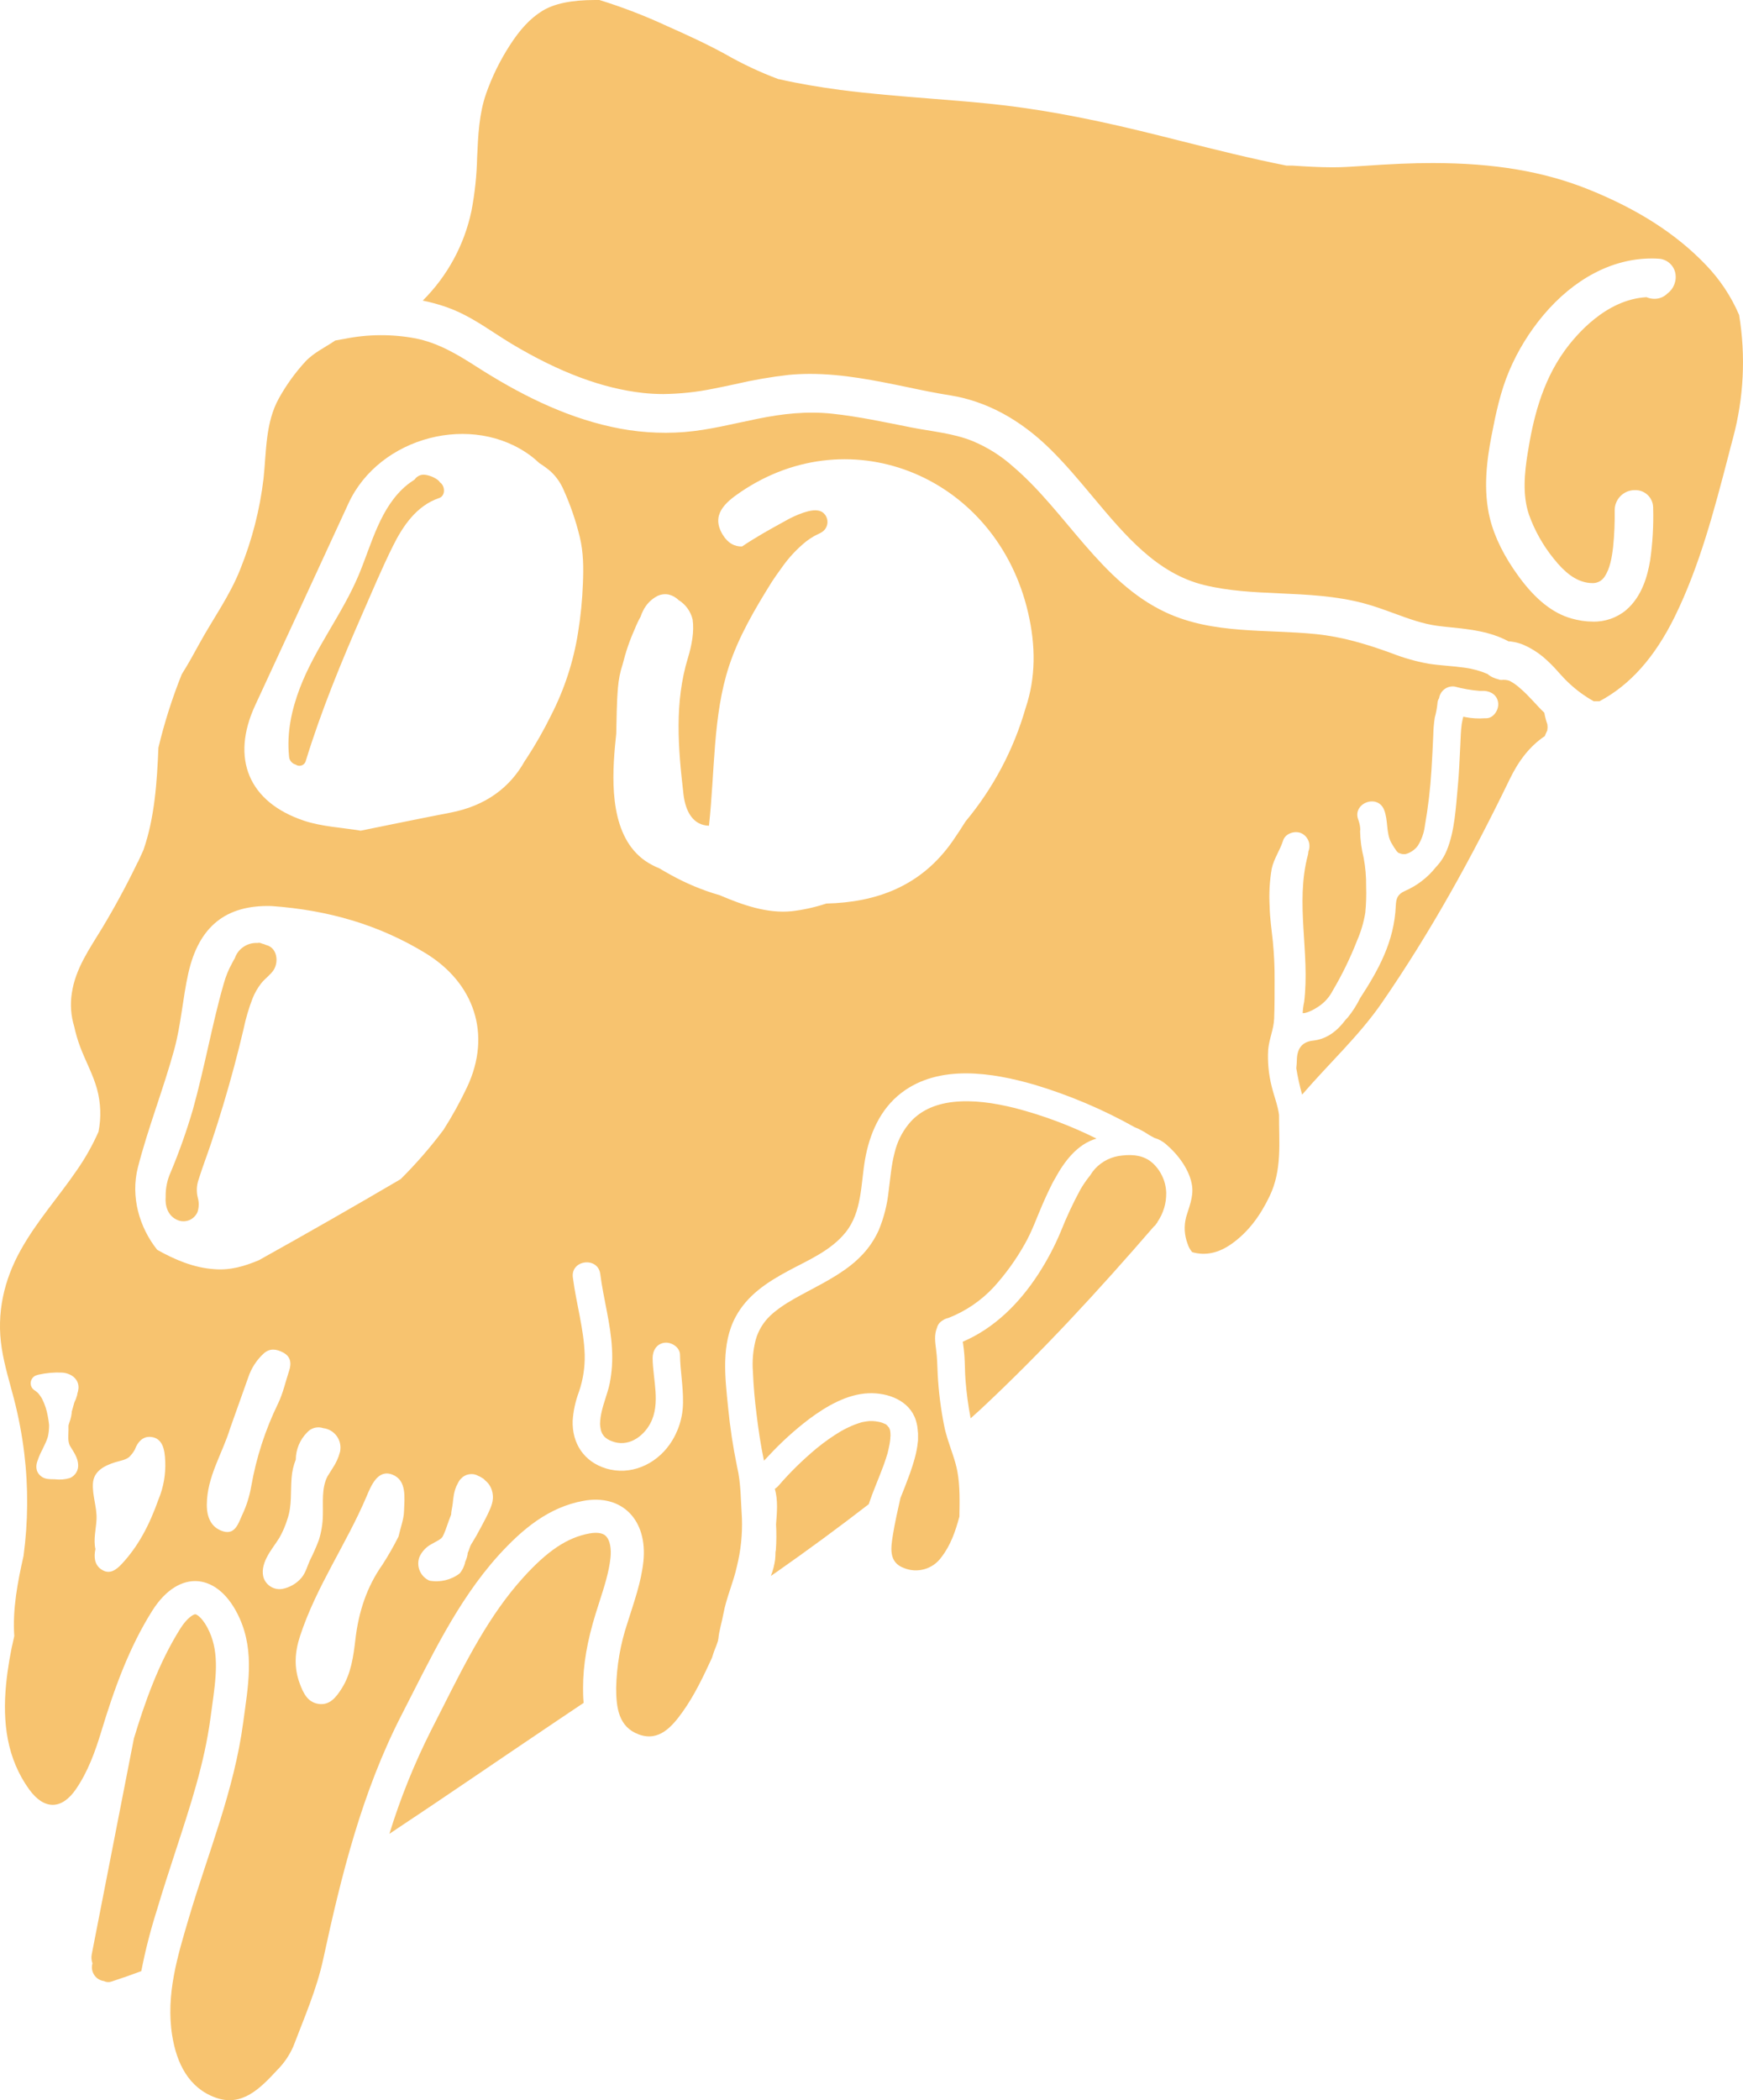 <?xml version="1.0" encoding="UTF-8"?><svg id="Layer_2" xmlns="http://www.w3.org/2000/svg" viewBox="0 0 581 700.05"><defs><style>.cls-1{fill:#f7c36f;}</style></defs><g id="Layer_1-2"><g id="Layer_9"><path class="cls-1" d="M296.76,477.26c0-.23-.08-.45-.12-.68h0c-.11-.23-.21-.47-.29-.71-.35-.4-1.14-1.15-.24-.45l-.94-.74h-.09c-.29-.12-.57-.26-.87-.38l-.72-.24-.57-.12c-.69-.14-1.39-.23-2.09-.27h-.97c-.74,.07-1.47,.17-2.19,.32l-.32,.06-.31,.09-.89,.28c-.76,.25-1.51,.54-2.24,.85-1.18,.51-2.33,1.07-3.45,1.7-2.91,1.73-5.68,3.68-8.3,5.83-4.58,3.82-8.85,8-12.74,12.52-.33,.37-.71,.69-1.14,.95,1.08,3.77,.71,7.88,.4,11.83,.16,2.86,.14,5.72-.06,8.58-.02,.21-.06,.42-.12,.62,0,.85-.06,1.71-.13,2.56-.26,1.87-.73,3.7-1.42,5.45l2.11-1.46c10.35-7.25,20.52-14.73,30.52-22.46,1.46-4.44,3.4-8.71,5-13.11,.48-1.35,.93-2.71,1.34-4.08v-.1c.08-.31,.16-.63,.23-.94,.14-.58,.26-1.16,.36-1.74,.11-.62,.2-1.25,.26-1.87,0-.3,0-.61,.06-.91h0c0-.49-.01-.93-.07-1.38Z"/><path class="cls-1" d="M579.71,105c-2.63-6.15-6.36-11.78-11-16.61-9.86-10.34-22.67-18.6-39.17-25.24-14.92-6-31.45-8.8-52-8.8-3.39,0-6.85,.07-10.57,.23-4.21,.17-8.5,.45-12.65,.73l-4.78,.3c-1.73,.11-3.51,.16-5.43,.16-4.43,0-8.87-.28-13.16-.56h-2.07l-.25-.05c-11.64-2.3-23.32-5.23-34.62-8.07-4.64-1.17-9.27-2.33-13.88-3.45-19.31-4.67-35.4-7.57-50.62-9.1-6.46-.65-13.06-1.18-19.44-1.68-9.82-.78-20-1.59-29.95-2.88-7.4-1-14.06-2.12-20.34-3.57h-.2l-.2-.07c-6.06-2.27-11.93-5.03-17.55-8.25-6.59-3.62-13.49-6.74-19.44-9.38-7.33-3.41-14.88-6.32-22.6-8.71h-1.36c-7.95,0-13.73,1.2-17.7,3.66s-7.36,6.09-10.85,11.53c-3.23,5.01-5.86,10.38-7.84,16-2.33,6.69-2.67,13.78-3,21.29-.13,5.97-.76,11.92-1.88,17.78-2.38,11.35-8.02,21.76-16.25,29.94,2.7,.54,5.35,1.27,7.95,2.18,5.9,2.06,11.05,5.4,16,8.63,1.89,1.23,3.84,2.5,5.78,3.66,15.95,9.52,30.3,14.86,43.85,16.33,2.18,.23,4.38,.35,6.57,.35,5.6-.06,11.19-.65,16.68-1.78,2.42-.47,4.89-1,7.29-1.51,5.89-1.38,11.86-2.41,17.88-3.1,2.29-.22,4.68-.33,7.11-.33,11,0,21.91,2.24,32.44,4.42,4.7,1,9.57,2,14.29,2.74,11.93,1.93,23.09,7.9,33.17,17.76,5.05,4.94,9.71,10.51,14.21,15.89,11.06,13.22,21.51,25.7,37.24,29.57,8.18,2,16.48,2.39,25.26,2.78,9.16,.41,18.63,.83,27.93,3.3,3.47,.92,6.84,2.16,10.1,3.35,4.93,1.81,9.59,3.52,14.42,4.16,1.58,.21,3.21,.38,4.78,.54,6.3,.66,12.79,1.33,19,4.65,.34,0,.68,0,1,.08,1.4,.19,2.77,.56,4.07,1.11,2.32,1.03,4.5,2.38,6.45,4,1.84,1.57,3.56,3.28,5.14,5.12,1.16,1.28,2.25,2.49,3.42,3.56,2.5,2.37,5.29,4.41,8.3,6.09h1.92c10.22-5.43,18.44-14.67,25.1-28.21,8.29-16.87,13.16-35.56,17.87-53.64,.51-2,1-3.93,1.54-5.89,3.59-13.37,4.28-27.35,2.04-41.01Zm-23.92-7.15c-1.15,1.14-2.71,1.78-4.33,1.75-.9,0-1.8-.18-2.63-.54-13.59,.75-23.62,12.73-27.36,17.94-7.69,10.73-10.51,23.2-12.24,34-1.05,6.51-1.82,14,.44,20.59,1.9,5.3,4.68,10.24,8.23,14.62,3.86,4.85,7.29,7.31,11.12,8,.54,.1,1.08,.15,1.63,.15,1.71,.11,3.35-.74,4.25-2.2,1.76-2.63,2.39-6.31,2.81-9.9,.41-4.05,.58-8.13,.52-12.2,0-3.69,2.99-6.69,6.69-6.69,.04,0,.09,0,.13,0,3.25-.06,5.94,2.53,6,5.78,0,.07,0,.15,0,.22,.16,5.82-.17,11.65-1,17.42-.83,4.87-2.57,11.89-8,16.55-3.12,2.6-7.07,3.97-11.13,3.86-2.42-.02-4.82-.38-7.14-1.06-6.16-1.74-11.84-6.24-17.37-13.75-4.9-6.65-8.18-13.21-9.75-19.49-2.4-9.65-1-19.78,.49-27.53,1.45-7.54,3-14.89,5.94-21.8,2.85-6.69,6.67-12.92,11.34-18.49,10.26-12.2,23.07-18.92,36.08-18.92,.76,0,1.53,0,2.29,.07,2.72,.11,5.03,2.04,5.62,4.7,.55,2.62-.48,5.32-2.63,6.91h0Z"/><path class="cls-1" d="M315.89,479.72h0c-.21-.67-.4-1.34-.58-2,0-.12-.08-.25-.11-.38-.19-.75-.37-1.5-.51-2.26-1.12-5.63-1.83-11.34-2.13-17.08-.1-2.79-.18-5.56-.55-8.34-.31-2.36-.62-4.8,.3-7,.25-1.07,.94-1.99,1.91-2.52,.56-.4,1.19-.68,1.87-.81,5.8-2.26,11.02-5.81,15.24-10.39,3.96-4.38,7.42-9.19,10.3-14.34,2.41-4.2,4-8.87,5.94-13.29l.81-1.82c.09-.18,.17-.37,.25-.55,.22-.48,.44-1,.67-1.46l.3-.62c.29-.61,.58-1.22,.89-1.83l.13-.27c.31-.61,.63-1.22,1-1.82,3.25-6,7.56-11.59,13.87-13.42-8.68-4.33-17.8-7.74-27.19-10.18-7-1.72-14-2.79-20.79-2-6,.72-11.13,3-14.65,7.37-2.25,2.78-3.84,6.04-4.66,9.52-1.11,4.22-1.43,8.61-2,12.92-.47,4.42-1.57,8.74-3.26,12.85,0,.07-.07,.14-.1,.22h0c-1.3,2.85-3.05,5.48-5.18,7.78l-.09,.1c-.39,.42-.79,.83-1.21,1.23l-.45,.42c-.31,.29-.61,.58-.93,.86-.48,.41-1,.82-1.47,1.21-5.68,4.49-13,7.81-18.75,11.09-1.58,.9-3.14,1.85-4.62,2.9-.66,.46-1.3,1-1.92,1.46l-.74,.62s-.67,.63-.7,.64c-2.33,2.2-4.02,4.99-4.88,8.07-.9,3.52-1.21,7.17-.92,10.79,.19,4.69,.62,9.38,1.2,14,.63,5.17,1.39,10.38,2.48,15.51h0c.52-.57,1.07-1.13,1.6-1.69,4.12-4.44,8.61-8.52,13.43-12.19,5.7-4.24,12.63-8.35,19.93-8.61,6.41-.22,13.56,2.42,15.66,9,.22,.71,.39,1.43,.51,2.16,0,.26,.05,.52,.09,.77,0,.47,.11,1,.13,1.42v2.2c0,.42-.07,.7-.11,1.05s-.08,.76-.14,1.14-.13,.76-.2,1.14-.13,.68-.2,1-.2,.84-.31,1.26-.14,.56-.22,.84c-.14,.47-.27,.95-.42,1.41-.05,.19-.11,.38-.17,.56-.18,.57-.37,1.14-.56,1.69h0c-.15,.44-.3,.89-.45,1.32-1,2.69-2,5.33-3.09,8-.91,4-1.83,8.08-2.49,12.17-.68,4.25-1.57,9.2,3.64,11.12,4.5,1.86,9.69,.37,12.51-3.6,3.1-4,4.7-8.7,6-13.52,.08-5,.23-10.18-.67-15.06-.69-3.65-2.11-7.16-3.24-10.76Z"/><path class="cls-1" d="M515.78,241.42c-.44-1.25-.78-2.53-1-3.84-2.72-2.6-5.05-5.58-7.89-8-1.1-1.03-2.34-1.92-3.67-2.63-.24-.05-.47-.12-.7-.21-.48-.09-.96-.14-1.45-.14-.58,.11-1.19,.04-1.73-.2-1.07-.26-2.09-.71-3-1.33-.17-.12-.33-.26-.48-.41-2.43-1.04-4.98-1.75-7.6-2.1-4-.57-8-.71-12-1.31-4.26-.77-8.43-1.95-12.46-3.54-8.25-3-16.28-5.43-25-6.33-16.8-1.73-34.42,.14-50.28-7.29-21.66-10.14-33.14-33.49-50.79-48.54-4.01-3.6-8.6-6.49-13.57-8.55-6.41-2.6-13.6-3.18-20.43-4.53-8.73-1.73-17.46-3.62-26.3-4.57-8.42-.91-16.63,0-24.92,1.7-8.09,1.62-16.15,3.75-24.37,4.41-8.15,.63-16.34,.05-24.32-1.73-16.12-3.53-31.05-11.12-45.1-20.14-6.52-4.18-12.74-7.87-20.31-9.37-7.77-1.44-15.74-1.39-23.49,.16l-3.15,.56c-3.36,2.3-7.12,4-9.95,7-3.41,3.71-6.37,7.81-8.82,12.22-4.56,8.14-4.19,17.8-5.15,26.8-1.22,10.32-3.81,20.43-7.7,30.07-3.49,8.94-9.15,16.67-13.71,25-1.87,3.43-3.77,6.87-5.85,10.17-3.19,7.95-5.79,16.12-7.78,24.45-.48,11.5-1.25,23.37-5,34.14-.6,1.27-1.19,2.56-1.76,3.85-.07,.1-.14,.21-.2,.32-3.63,7.52-7.59,14.86-11.9,22-4.09,6.73-8.79,13.33-10,21.48-.59,3.74-.32,7.56,.79,11.18,.5,2.32,1.17,4.59,2,6.81,1.77,4.7,4.25,9.14,5.6,14,1.26,4.65,1.43,9.52,.5,14.25-1.98,4.48-4.38,8.75-7.18,12.77-6.14,9-13.43,17.08-18.78,26.72-5.58,10-8.12,21.06-6.3,32.69,.9,5.79,2.65,11.36,4.11,17,1.52,5.92,2.66,11.93,3.4,18,1.37,11.36,1.28,22.85-.24,34.19-2,8.88-3.7,17.81-3.09,26.75-1.27,5.31-2.19,10.69-2.73,16.12-1.21,12.61,.23,24.63,7.7,35,5,6.88,10.85,6.87,15.64-.17,3.94-5.77,6.36-12.42,8.42-19.23,4.27-14.08,9.22-27.89,17-40.22,8.92-14.12,22.16-12.83,29.08,2.56,5.11,11.36,2.74,23.07,1.21,34.65-3,22.67-11.7,43.55-18.1,65.15-3.78,12.79-7.77,25.68-5.57,39.35,1.5,9.28,5.52,17.37,14.38,20.61s14.94-3.05,20.57-9.12c2.28-2.27,4.11-4.94,5.4-7.88,3.66-9.61,7.85-19.18,10-29.22,6.05-28.06,12.95-55.64,26-81.12,9.62-18.67,18.4-37.83,32.4-53.37,8-8.8,16.7-16.06,28.31-18.19,12.9-2.36,21.43,6.38,20,20.19-.76,7.16-3.22,13.76-5.31,20.49-2.34,6.99-3.61,14.3-3.77,21.67,0,6.53,.77,13,7.51,15.5s11.08-2.52,14.69-7.58c3.93-5.51,6.85-11.7,9.74-17.95,.39-1.36,.87-2.7,1.43-4,.2-.51,.37-1,.54-1.55,.05-.3,.13-.59,.17-.91,.27-2.76,1.17-5.42,1.65-8.15,1-5.44,3.32-10.44,4.5-15.81,1.31-5.26,1.88-10.68,1.69-16.1-.39-5.69-.29-11.63-1.62-17.21h0c-1.35-6.57-2.36-13.2-3-19.87-1-9.86-2.37-21,2.54-30.08,3.87-7.18,10.42-11.47,17.41-15.24,6.65-3.59,14.26-6.71,19.23-12.89,5.46-6.78,5.06-16,6.46-24.18,1.49-8.62,5.07-16.93,12.18-22.35,12.56-9.59,30.23-6.76,44.28-2.7,11.67,3.5,22.92,8.27,33.55,14.24,.4,.16,.81,.31,1.2,.49,1.26,.63,2.48,1.34,3.65,2.13,.58,.32,1.17,.61,1.73,.94,.09,.01,.17,.03,.26,.06,1.29,.43,2.48,1.11,3.5,2,4,3.39,8,8.66,8.7,14,.44,3.64-1,6.84-2,10.26-.77,2.93-.61,6.03,.47,8.87,.31,1.04,.84,2.01,1.55,2.83,4.51,1.31,8.87,.22,13-2.66,5.69-4,9.64-9.42,12.78-15.94,4.25-8.82,3.13-18,3.17-27.17-.42-3.21-1.73-6.42-2.46-9.51-1-3.94-1.39-8.02-1.17-12.08,.27-3.58,1.86-6.86,2-10.47,.17-4.31,.14-8.63,.15-12.94,.03-4.29-.17-8.58-.59-12.85-.4-3.88-1-7.75-1.06-11.65-.25-4.19-.02-8.39,.69-12.53,.72-3.38,2.76-6.12,3.79-9.39,.75-2.38,3.88-3.37,6-2.48,2.29,1.03,3.37,3.66,2.48,6l-.06,.16c0,.37-.06,.75-.15,1.11-4.32,16.21,.76,32.69-1.25,49-.27,1.23-.44,2.48-.49,3.74h.07c1.25,.07,3.71-1.18,5.13-2.15,2.03-1.33,3.68-3.16,4.79-5.31,3.17-5.37,5.9-10.98,8.17-16.79,1.28-2.95,2.19-6.04,2.71-9.21,.29-2.94,.38-5.9,.28-8.86,.04-3.16-.23-6.31-.81-9.41-.74-2.94-1.14-5.96-1.2-9,.01-.14,.04-.28,.07-.42-.04-1.1-.26-2.19-.64-3.23-2.22-5.5,6.33-8.91,8.56-3.41,1.42,3.53,.61,7.56,2.35,10.9,.58,1.04,1.22,2.04,1.92,3,.06,.04,.11,.08,.16,.12l.33,.33c.3,.11,.59,.22,.9,.31l.64,.13c.25-.02,.5-.02,.75,0,.43-.09,.85-.24,1.25-.42,1.15-.51,2.16-1.31,2.92-2.32,1.25-2,2.06-4.24,2.36-6.58,1.1-6.21,1.84-12.48,2.22-18.77,.25-3.9,.43-7.81,.61-11.72,.03-1.89,.2-3.78,.48-5.65,.43-1.56,.74-3.15,.9-4.76,.02-.63,.21-1.24,.56-1.77,.37-2.49,2.67-4.21,5.16-3.88,2.71,.73,5.49,1.22,8.29,1.45h1.6c2.29,.16,4.33,1.44,4.64,4,.27,2.26-1.52,5.13-4,5.13h-.54c-2.07,.15-4.14,.03-6.18-.34-.31-.05-.61-.12-.91-.19-.2,.82-.41,1.64-.53,2.48-.31,2.29-.35,4.6-.46,6.9-.23,4.66-.41,9.33-.85,14-.66,6.91-1,14.75-3.68,21.22-.84,2.05-2.05,3.92-3.59,5.52-2.75,3.48-6.32,6.23-10.39,7.99-2.44,1.1-2.88,2.51-3,4.86-.48,12-5.86,21.6-11.89,30.84-1.1,2.24-2.44,4.35-4,6.3-.28,.34-.6,.65-.91,1-2.69,3.58-6.11,6.35-10.76,6.86-3.67,.39-5.34,2.61-5.42,6.49,0,.9-.1,1.8-.19,2.72,.49,2.97,1.13,5.9,1.94,8.8,9.26-10.73,18.93-19.54,26.55-30.56,16.27-23.57,30.13-48.7,42.7-74.68,2.94-6.07,6.66-10.93,11.65-14.27,.08-.25,.18-.49,.29-.72,.19-.39,.37-.77,.53-1.16,.05-.3,.09-.6,.1-.9,0-.39-.02-.78-.08-1.16ZM23.93,470.74c0,.18-.06,.37-.08,.55s-.08,.56-.13,.83c-.16,.74-.37,1.46-.64,2.17,0,.08-.19,.65-.2,.61l-.06,.46v.56c.09,2-.46,4.42,.61,6.2s2.46,3.67,2.61,5.94c.2,1.96-.9,3.82-2.71,4.6-1.64,.5-3.37,.64-5.07,.42-1.6-.05-3.31,.1-4.71-1.11-1.77-1.52-1.71-3.58-.87-5.49v-.06c.9-2.6,2.5-4.88,3.28-7.54,.27-1.24,.41-2.52,.4-3.79v-.14c-.11-1-.25-2-.45-3-.33-1.91-.94-3.77-1.8-5.51,0,0-.14-.26-.19-.37l-.21-.33c-.26-.41-.55-.81-.86-1.19,0,0-.15-.16-.23-.25l-.24-.22c-.35-.3-.72-.58-1.11-.82-1.19-.94-1.4-2.67-.47-3.87,.35-.5,.88-.86,1.48-1,.21-.09,.42-.15,.64-.19,2.48-.55,5.02-.78,7.56-.68,3,.11,5.89,2,5.68,5.26-.06,.63-.19,1.25-.4,1.84,0,.14,0,.27-.05,.41-.23,.86-.55,1.69-.94,2.48-.3,1-.56,1.91-.86,3.06-.05,.43-.06,.43,.02,.17Zm28.92,29c-3.18,9-6.92,15.8-12.18,21.48-1.78,1.92-4,3.76-6.76,2-2.52-1.59-2.63-4.37-2.1-6.88-.75-3.22,.25-6.84,.37-10,.14-4-1.44-7.85-1.21-11.83,.24-4.21,3.91-6,7.5-7.12,1.47-.45,3.46-.73,4.65-1.78,.73-.73,1.35-1.55,1.84-2.45,.85-2.35,2.54-4.41,5.22-4.2,4.1,.32,4.74,4.37,4.89,8,.21,4.38-.55,8.75-2.22,12.8v-.02Zm-.48-83.18c-5.89-7.42-8.91-17.64-6.4-27.45,3.41-13.29,8.53-26.13,12.14-39.38,2.24-8.23,2.79-16.91,4.65-25.26,3.55-15.89,12.76-22.87,27.71-22.46,19.1,1.35,36,6.32,51.43,15.75,16.08,9.85,22.14,26.93,13.77,44.66-2.31,4.89-4.93,9.63-7.84,14.19-4.36,5.82-9.13,11.31-14.29,16.44-15.64,9.18-31.38,18.18-47.22,27-4.72,2-9.52,3.44-14.87,3-6.77-.43-13.21-3.15-19.08-6.47v-.02Zm28.42,88.27c-1.27,2.8-2.36,6.82-6.37,5.62s-5.5-4.68-5.48-8.89c.05-9.38,5.19-17,7.8-25.55l6-16.86c1.01-3.06,2.79-5.82,5.17-8,2.11-1.87,4.27-1.45,6.43-.34,2.52,1.3,2.92,3.55,2,6.21-1.18,3.6-2,7.37-3.62,10.75-4.29,8.79-7.32,18.15-9,27.79-.56,3.21-1.55,6.34-2.93,9.29v-.02Zm13.37,24.79c-2.58,.46-5.13-.93-6.15-3.34-.93-2.27-.2-4.94,.84-7,1.19-2.41,2.9-4.46,4.3-6.73,1.11-1.96,2-4.04,2.66-6.2,1.56-4.53,1-9.06,1.39-13.75,.15-2.08,.62-4.13,1.39-6.07,.03-3.41,1.4-6.68,3.81-9.09,1.34-1.5,3.45-2.05,5.35-1.4,3.59,.44,6.13,3.7,5.69,7.29-.03,.21-.06,.41-.1,.61-.51,1.93-1.33,3.76-2.44,5.41-.37,.62-.76,1.22-1.15,1.83-.09,.14-.53,.88-.62,1-2,3.91-1.38,8.73-1.51,13-.05,2.78-.51,5.55-1.35,8.2-.88,2.32-1.88,4.59-3,6.8-.87,1.94-1.35,4-2.75,5.71-1.64,1.93-3.88,3.24-6.36,3.73Zm40.51-25.82c-.09,2.65-1.12,5.27-1.84,8.4-1.62,3.22-3.41,6.34-5.36,9.37-5.23,7.4-7.93,15.72-9,24.85-.65,5.69-1.47,11.49-4.53,16.33-1.79,2.83-4,5.91-8,5.17-3.47-.64-4.85-3.61-6-6.69-2-5.31-1.71-10.46,.08-15.89,5.44-16.58,15.42-30.62,22.14-46.48,1.51-3.56,3.74-9.23,8.63-7.33s4.03,7.72,3.88,12.27Zm29.61-4.14c-.16,2.08-1.36,4.36-2.27,6.21-1,2-2.12,4-3.21,6-.4,.7-.81,1.4-1.24,2.09l-.36,.58-.09,.15-.29,.55c-.1,.22-.17,.44-.25,.67-.18,.56-.39,1.12-.63,1.66l-.06,.11v.34c-.14,.81-.37,1.61-.71,2.36,0,0-.06,.1-.08,.15-.28,1.45-.92,2.81-1.87,3.94-2.87,2.19-6.53,3.06-10.08,2.4-3.06-1.36-4.51-4.89-3.28-8,.86-1.82,2.29-3.31,4.08-4.23l1.81-1,.51-.3,.77-.53c.16-.15,.3-.32,.44-.49-.21,.4-.18,.35,.08-.15,.14-.27,.27-.54,.4-.82s.36-.84,.52-1.26c.38-1,.7-2,1.06-3,.27-.76,.56-1.5,.85-2.25,0-.45,.07-.89,.14-1.34,.14-.8,.31-1.6,.4-2.41s.14-1.39,.25-2.08c.15-1.22,.46-2.41,.92-3.55,.12-.27,.25-.53,.4-.78,.2-.45,.44-.88,.72-1.29,.17-.23,.37-.43,.58-.62,.16-.17,.33-.33,.51-.48,.34-.24,.71-.44,1.09-.61,.78-.29,1.62-.39,2.44-.28,.57,.08,1.12,.28,1.62,.58l.17,.06,.22,.09c.43,.22,.84,.47,1.24,.73,.06,.04,.12,.08,.17,.13,.18,.15,.34,.34,.51,.51,.75,.59,1.35,1.34,1.77,2.2,.61,1.23,.87,2.6,.75,3.96Zm11.22-246.84c-.16,.24-.34,.49-.52,.74-4.94,8.93-13.07,15.06-24.89,17.33-9.89,1.9-19.76,3.95-29.87,6-6.36-1.07-12.93-1.33-18.9-3.33-18.53-6.22-24.44-20.81-16.25-38.48,10.39-22.43,20.76-44.86,31.09-67.29,10.26-22.26,41.44-30.48,61-15.67,.91,.7,1.78,1.45,2.61,2.25,1.31,.82,2.56,1.73,3.74,2.73,1.89,1.75,3.39,3.89,4.39,6.26,2.25,5.01,4.04,10.22,5.34,15.56,1.27,5.19,1.28,10.35,1.06,15.66-.2,5.44-.74,10.87-1.61,16.24-1.51,9.63-4.55,18.95-9,27.62-2.44,4.96-5.17,9.76-8.19,14.38h0Zm47.76,228.59c-4.77,6.83-13.14,10.53-21.25,8.07-7.35-2.24-11.37-8.38-11.12-15.93,.22-3.28,.92-6.51,2.08-9.58,1.37-3.99,2.03-8.19,1.93-12.41-.28-8.7-2.86-17.16-3.95-25.77-.75-5.89,8.39-7,9.14-1.12,1.06,8.36,3.51,16.57,3.91,25,.23,3.79-.02,7.6-.74,11.33-.67,3.29-2.09,6.62-2.74,9.7-.29,1.24-.46,2.51-.5,3.79,0,.22,0,.62,.09,1.16,.04,.35,.1,.7,.18,1.05,.12,.4,.27,.79,.45,1.17,.11,.19,.7,1,.65,.94,.72,.71,1.59,1.25,2.55,1.58,5.24,2.1,10.36-1.29,12.84-5.95,3.51-6.61,.83-14.66,.76-21.74,0-2.49,1.31-4.79,4-5.13,2.28-.27,5.11,1.52,5.13,4,.06,5.32,1.09,10.57,1,15.9-.02,4.99-1.56,9.85-4.41,13.94Zm118.59-245.34c-3.98,13.83-10.79,26.68-20,37.74-1.35,2.15-2.73,4.28-4.18,6.37-10.6,15.33-25.63,20.6-42.24,21-3.73,1.23-7.57,2.09-11.47,2.55-8.22,.84-16.45-2.08-24-5.31-5.7-1.64-11.19-3.92-16.38-6.8-1.24-.69-2.5-1.39-3.74-2.15-1.64-.66-3.21-1.49-4.68-2.47-11.59-8-11.29-25.57-10.19-38,.13-1.47,.29-2.93,.44-4.4,.13-5.13,.13-10.33,.58-15.44,.21-2.64,.73-5.25,1.57-7.76,.98-4,2.31-7.9,4-11.66,.57-1.46,1.24-2.87,2-4.24,.2-.65,.46-1.28,.78-1.88,1.05-2.2,2.81-3.98,5-5.06,1.09-.48,2.3-.62,3.47-.4,1.27,.29,2.43,.92,3.35,1.84,2.39,1.46,4.09,3.82,4.72,6.55,.56,4.07-.31,8.59-1.54,12.63-4.61,15.09-3.28,30.3-1.52,45.53,.67,5.84,3.23,10.39,8.5,10.53,2-18.23,1.27-36.76,6.7-53.25,3.19-9.7,8.44-18.72,14.32-28.14,1.05-1.56,2.11-3.12,3.24-4.63,2.32-3.34,5.11-6.32,8.28-8.86,.8-.6,1.64-1.15,2.51-1.65,.91-.53,2-.89,2.82-1.5,1.78-1.31,2.17-3.81,.86-5.59-.24-.33-.53-.62-.86-.86-1.8-1.2-4.4-.51-6.3,.09-2.21,.76-4.33,1.74-6.35,2.91-4.8,2.63-9.59,5.29-14.13,8.35l-.06,.05c-2.42,.05-4.66-1-6.46-3.95-3.95-6.55,.75-10.65,5.93-14.17,37.08-25.22,85.47-4.87,95.88,40.18,2.56,11.01,2.59,21.66-.85,31.85Z"/><path class="cls-1" d="M384.16,387.64c-2.8-2.5-6.37-2.88-9.95-2.49-3.51,.27-6.78,1.84-9.18,4.41-.62,.69-1.17,1.44-1.65,2.24-1.23,1.51-2.34,3.12-3.31,4.81-2.43,4.51-4.6,9.16-6.49,13.93-2.07,4.95-4.58,9.7-7.51,14.2-6.28,9.65-14.53,17.94-25.15,22.5,0,.16,.07,.33,.09,.5,.19,1.37,.37,2.73,.46,4.1,.2,2.67,.15,5.35,.35,8,.33,4.34,.9,8.66,1.72,12.93,1-.94,2.08-1.84,3.09-2.78,20.57-19.19,39.64-39.92,58-61.17,.24-.16,.45-.37,.61-.61l.25-.38,.27-.31v-.12l.06-.09h0c1.96-2.85,2.98-6.24,2.92-9.7-.11-3.81-1.76-7.41-4.58-9.97Z"/><path class="cls-1" d="M70.16,572.63c.16-1.18,.32-2.37,.49-3.56,1.33-9.55,2.47-17.79-.82-25.11-2-4.48-4.19-5.88-4.75-5.88s-2.68,1.15-4.92,4.69c-7.3,11.55-12,25-15.53,36.73l-8.51,43.57-5.55,28.41c-.18,.97-.1,1.97,.23,2.9v.17c-.67,2.47,.79,5.01,3.26,5.68,.19,.05,.39,.09,.59,.12,.78,.39,1.69,.45,2.52,.16,3.33-1.08,6.64-2.24,9.93-3.47,1.3-6.72,2.99-13.36,5.05-19.89l.31-1c1.9-6.41,4-12.77,6-18.93,4.97-15.22,9.7-29.49,11.7-44.59Z"/><path class="cls-1" d="M198.58,510.93c-.7,0-1.4,.08-2.09,.21-7.38,1.35-14,5.75-22.11,14.73-11.23,12.42-18.9,27.59-27,43.65-1.25,2.46-2.49,4.92-3.74,7.37-5.57,11.05-10.2,22.55-13.84,34.37,18.38-12.18,36.56-24.7,54.85-37,3.29-2.22,6.58-4.43,9.89-6.64-.19-2.06-.19-3.82-.19-5,0-7.62,1.35-15.55,4.26-24.93,.39-1.25,.79-2.5,1.19-3.75,1.64-5.09,3.19-9.91,3.69-14.64,.33-3.13-.18-5.8-1.38-7.13-.28-.31-1.11-1.24-3.53-1.24Z"/><path class="cls-1" d="M146.68,160.83c-.19-.34-.45-.63-.77-.86-1.29-.95-2.81-1.54-4.4-1.73-1.1-.09-2.18,.33-2.93,1.14-.16,.16-.31,.34-.45,.52-.68,.44-1.33,.9-2,1.39-.12,.08-.24,.17-.34,.27-9.11,7.39-11.85,19.72-16.27,30.23-5.51,13.06-14.54,24.33-19.58,37.6-2.75,7.22-4.37,14.85-3.6,22.6,.01,1.34,.91,2.5,2.2,2.86,.98,.71,2.35,.48,3.06-.5,.19-.26,.31-.55,.37-.86,5.12-16.61,11.73-32.69,18.7-48.6,3.35-7.64,6.59-15.38,10.3-22.86,3.33-6.73,7.92-13.49,15.36-16,2.33-.77,1.99-4.2,.35-5.2Z"/><path class="cls-1" d="M70.37,381.06c2.82-8.44,5.38-16.96,7.68-25.56,1.11-4.15,2.16-8.31,3.14-12.5,.72-3.48,1.72-6.9,3-10.21,.73-1.83,1.72-3.55,2.94-5.1,1.22-1.51,2.89-2.63,4-4.23,1.85-2.72,1.32-7.47-2.31-8.43h-.05c-.48-.23-.98-.4-1.49-.52-.3-.17-.65-.26-1-.26-.14,.01-.29,.04-.43,.07-1.93-.11-3.82,.52-5.3,1.76-1.04,.86-1.82,1.99-2.25,3.27-.32,.52-.61,1.06-.89,1.61-1.23,2.21-2.19,4.56-2.85,7-2,6.9-3.56,13.91-5.15,20.9s-3.19,14.05-5.12,21c-2.06,7.05-4.51,13.97-7.34,20.75-1.2,2.6-1.79,5.45-1.73,8.31-.25,3,.69,6.15,3.53,7.56,2.48,1.33,5.56,.4,6.89-2.07,.07-.13,.13-.25,.19-.39,.51-1.55,.55-3.22,.1-4.79-.51-2.03-.41-4.17,.3-6.14,1.28-4.09,2.79-8.01,4.14-12.03Z"/></g></g></svg>